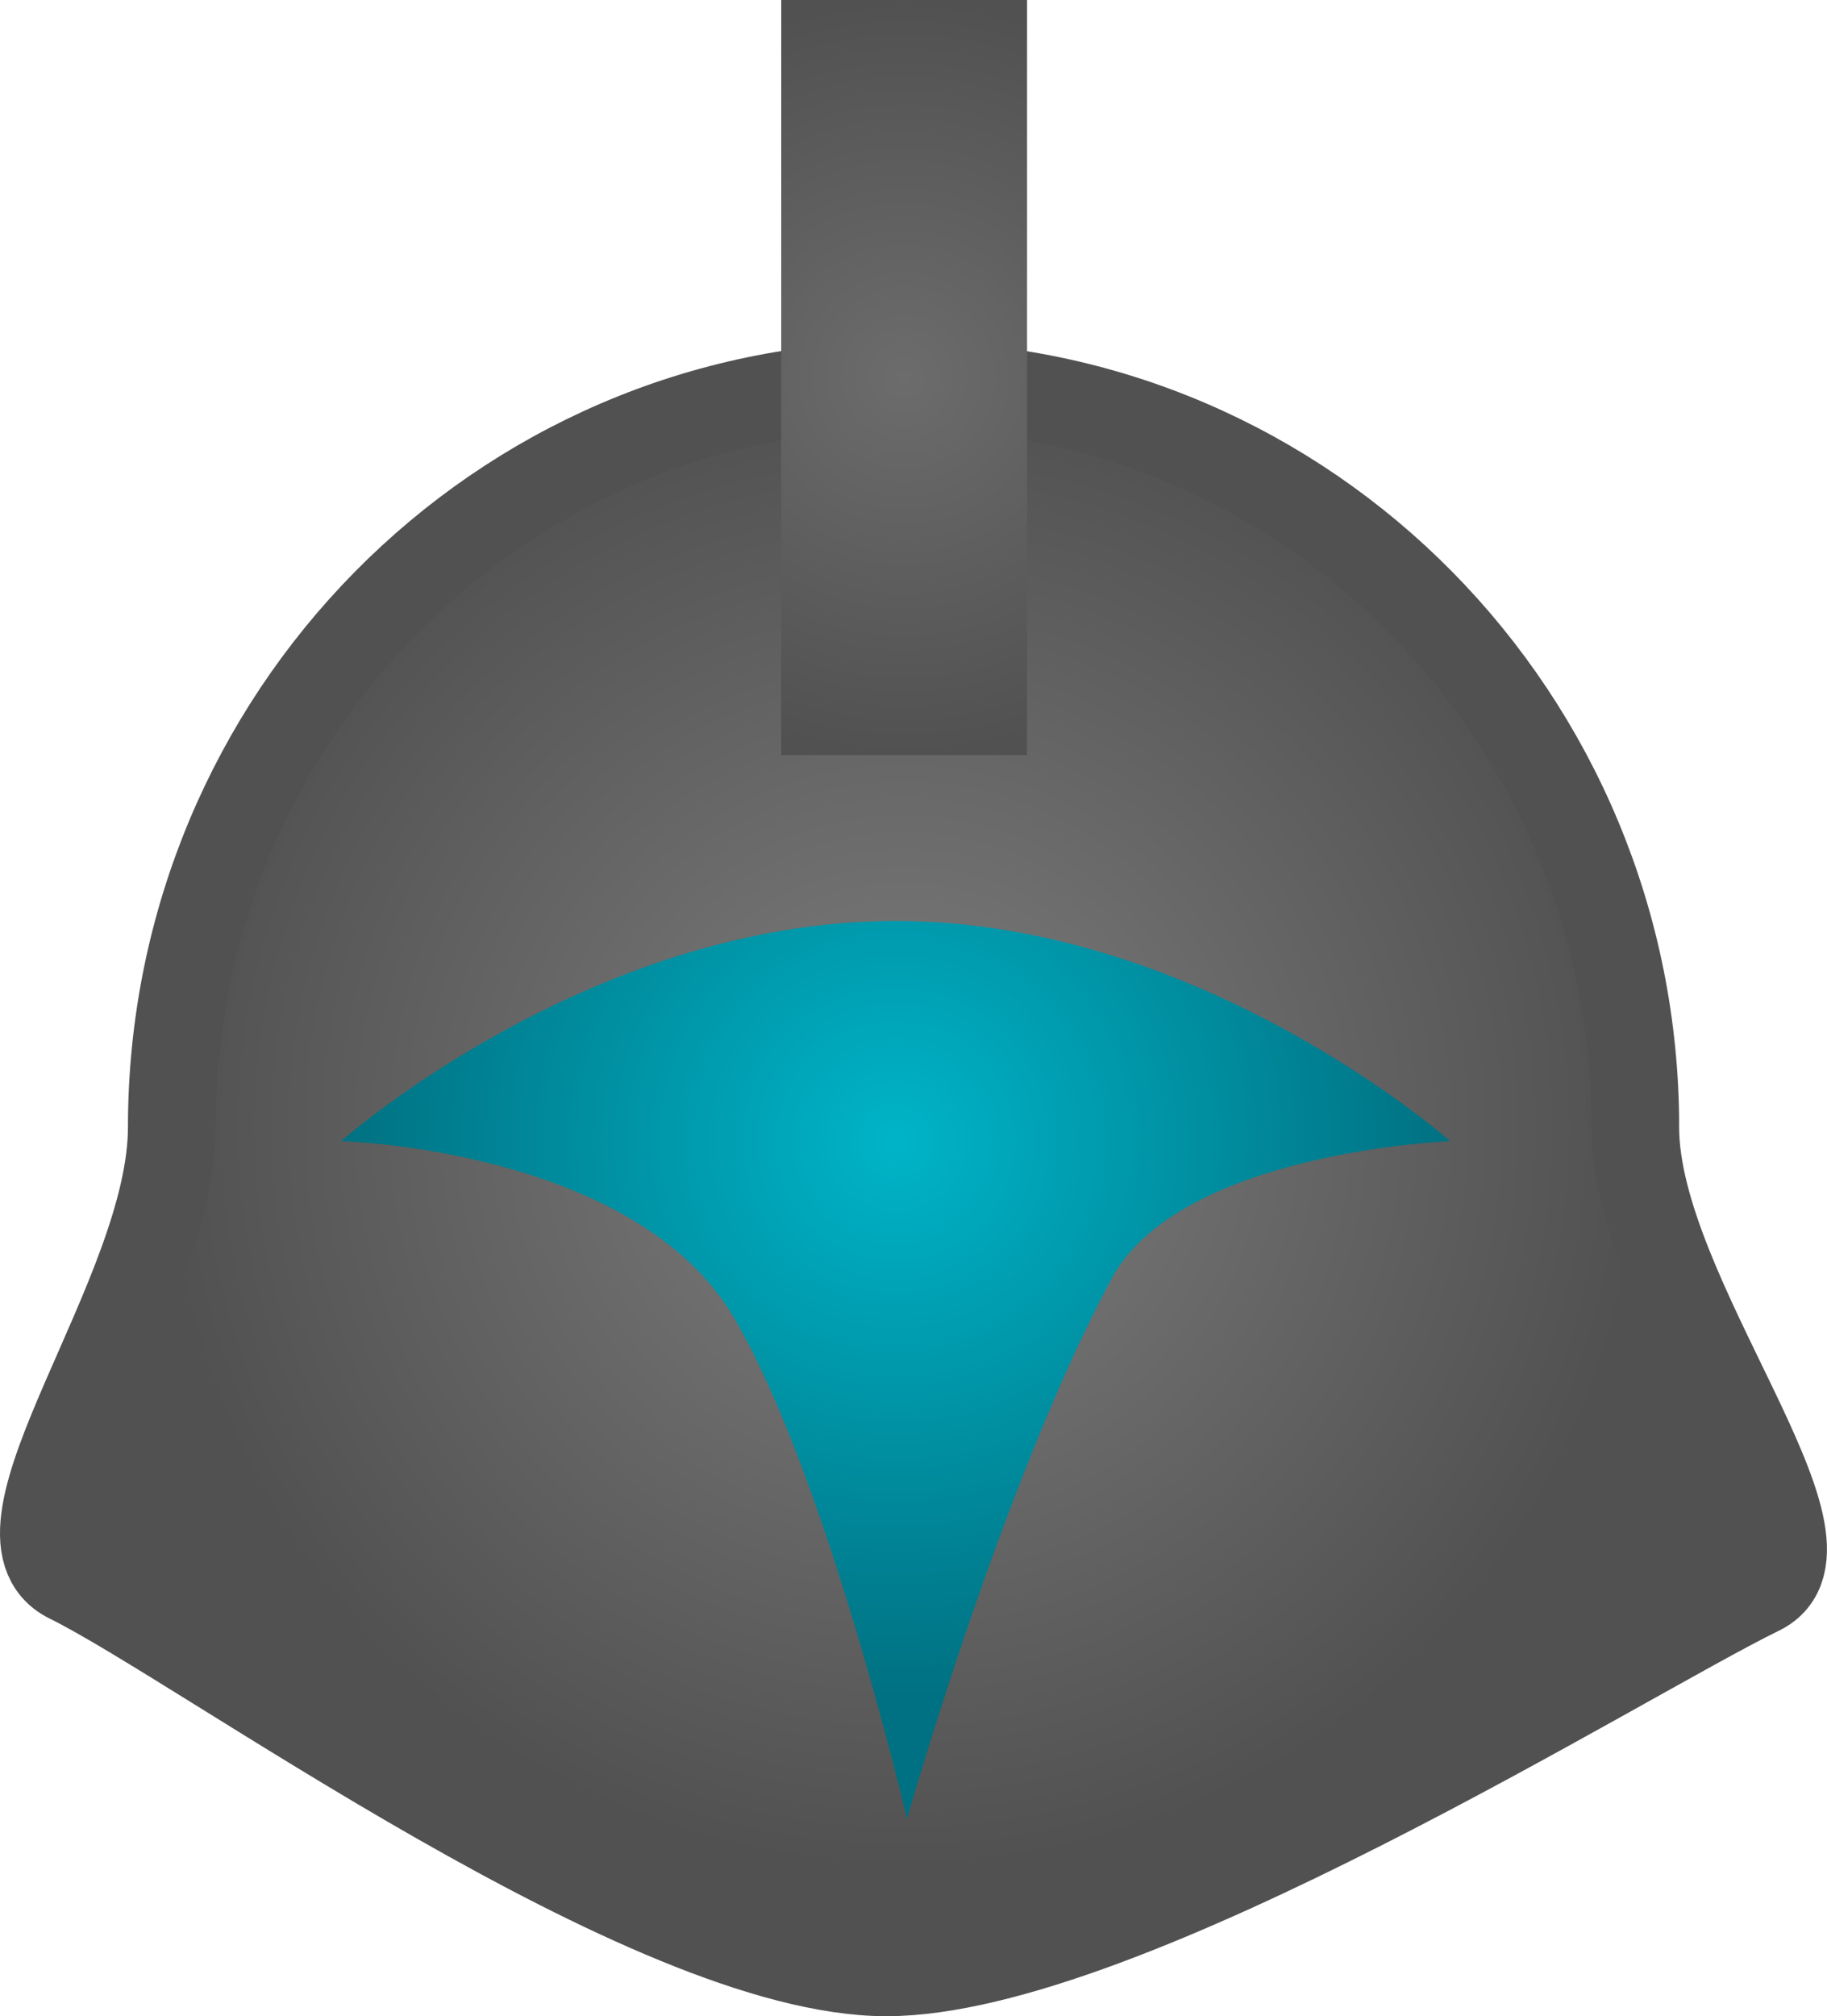 <svg version="1.1" xmlns="http://www.w3.org/2000/svg" xmlns:xlink="http://www.w3.org/1999/xlink" width="41.625" height="45.908" viewBox="0,0,41.625,45.908"><defs><radialGradient cx="239.774" cy="183.214" r="16.896" gradientUnits="userSpaceOnUse" id="color-1"><stop offset="0" stop-color="#7d7d7d"/><stop offset="1" stop-color="#515151"/></radialGradient><radialGradient cx="239.787" cy="166.142" r="8.596" gradientUnits="userSpaceOnUse" id="color-2"><stop offset="0" stop-color="#6c6c6c"/><stop offset="1" stop-color="#515151"/></radialGradient><radialGradient cx="239.592" cy="183.53" r="12.634" gradientUnits="userSpaceOnUse" id="color-3"><stop offset="0" stop-color="#00b4c8"/><stop offset="1" stop-color="#007182"/></radialGradient></defs><g transform="translate(-219.188,-157.546)"><g data-paper-data="{&quot;isPaintingLayer&quot;:true}" fill-rule="nonzero" stroke-linecap="butt" stroke-linejoin="miter" stroke-miterlimit="10" stroke-dasharray="" stroke-dashoffset="0" style="mix-blend-mode: normal"><path d="M256.444,183.214c0,3.857 4.977,9.523 2.831,10.566c-3.046,1.48 -14.49,8.675 -19.892,8.675c-5.42,0 -15.577,-7.452 -18.621,-8.951c-2.127,-1.047 2.341,-6.452 2.341,-10.29c0,-9.331 7.464,-16.896 16.671,-16.896c9.207,0 16.671,7.565 16.671,16.896z" fill="url(#color-1)" stroke="#515151" stroke-width="2"/><path d="M236.987,174.738v-17.192h5.601v17.192z" fill="url(#color-2)" stroke="none" stroke-width="0"/><path d="M252.226,183.53c0,0 -6.152,0.237 -7.71,3.127c-2.474,4.59 -4.663,12.306 -4.663,12.306c0,0 -1.837,-7.84 -3.944,-11.416c-2.266,-3.846 -8.95,-4.017 -8.95,-4.017c0,0 5.656,-5.014 12.634,-5.014c6.977,0 12.634,5.014 12.634,5.014z" fill="url(#color-3)" stroke="none" stroke-width="0"/></g></g></svg>